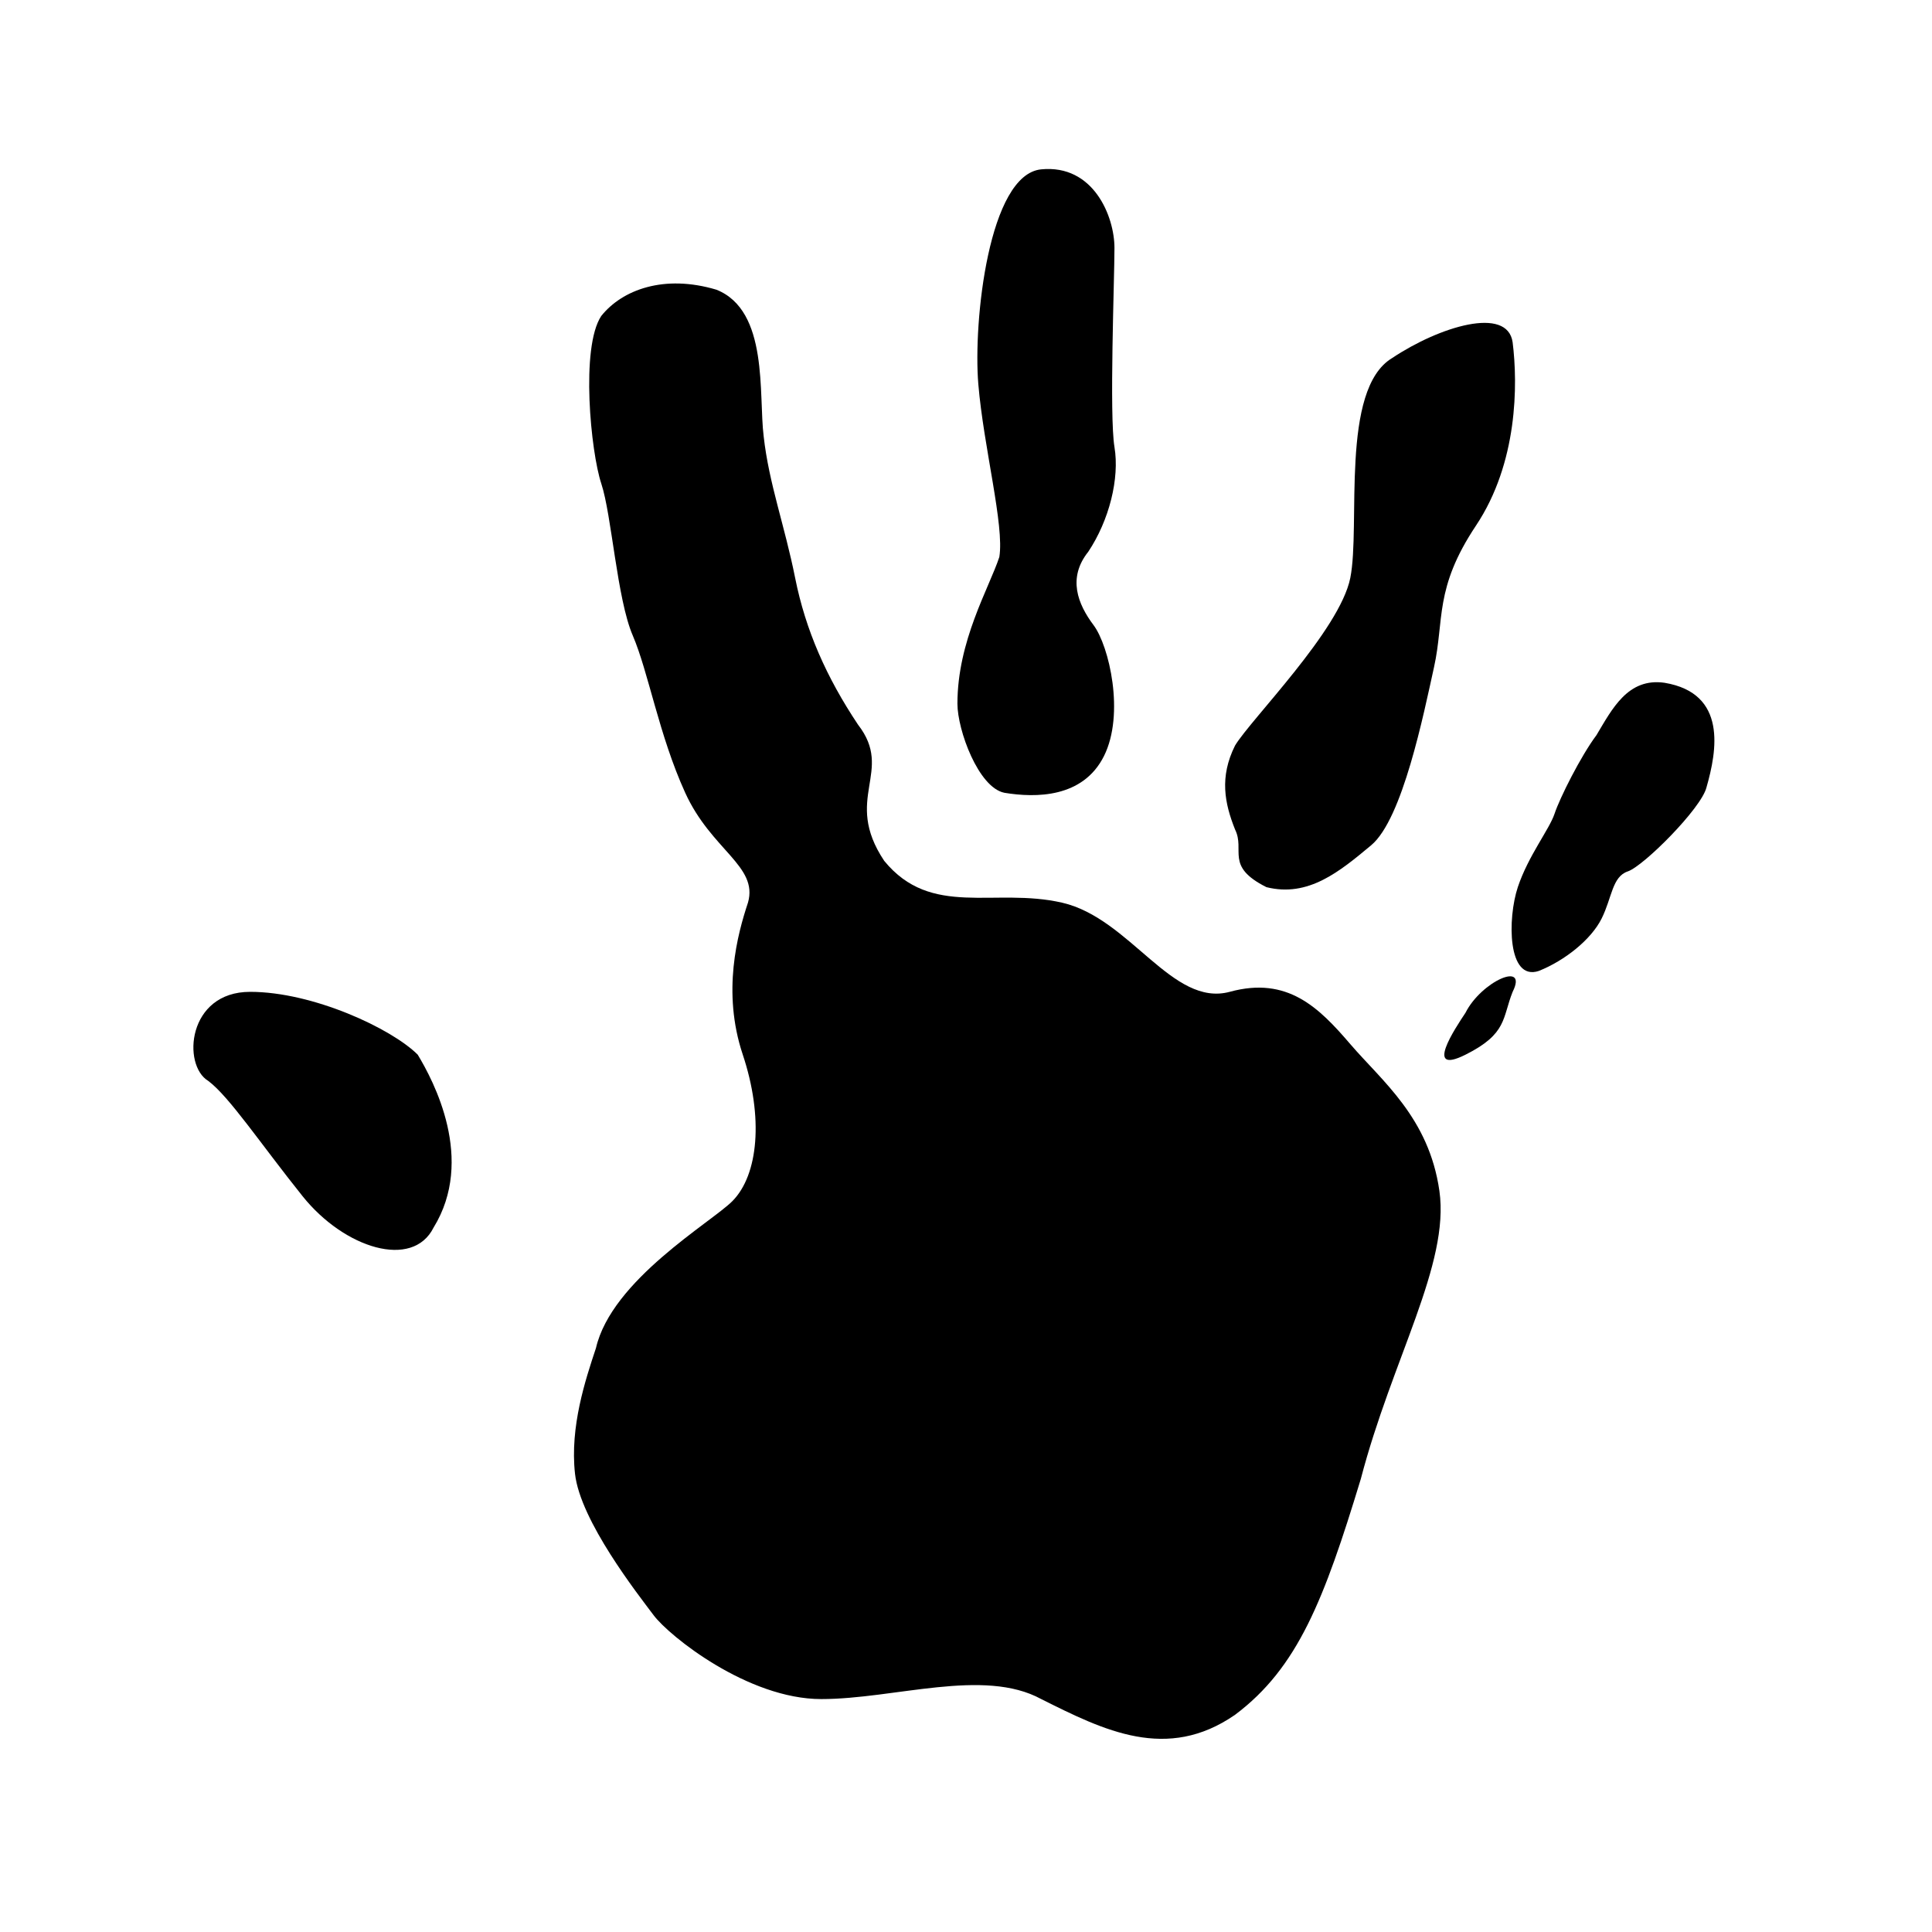 <?xml version="1.0" encoding="utf-8"?>
<!-- Generator: Adobe Illustrator 27.6.1, SVG Export Plug-In . SVG Version: 6.00 Build 0)  -->
<svg version="1.1" id="human" xmlns="http://www.w3.org/2000/svg" xmlns:xlink="http://www.w3.org/1999/xlink" x="0px" y="0px"
	 viewBox="0 0 32 32" style="enable-background:new 0 0 32 32;" xml:space="preserve">
<g>
	<path d="M7.181,20.333c-0.347,0.694-1.475,0.347-2.17-0.521s-1.214-1.649-1.562-1.909c-0.434-0.26-0.347-1.475,0.694-1.475
		s2.343,0.608,2.776,1.041C7.181,17.903,7.875,19.205,7.181,20.333z"/>
	<path d="M15.858,11.656c0-1.041,0.521-1.909,0.694-2.43c0.086-0.521-0.261-1.822-0.348-2.864s0.173-3.471,1.041-3.557
		s1.214,0.781,1.214,1.302s-0.087,2.776,0,3.297c0.087,0.521-0.087,1.214-0.434,1.735c-0.347,0.434-0.173,0.868,0.087,1.214
		s0.521,1.475,0.173,2.17c-0.347,0.694-1.128,0.694-1.649,0.608C16.204,13.044,15.858,12.09,15.858,11.656z"/>
	<path d="M20.456,13.738c-0.173-0.434-0.26-0.868,0-1.389c0.26-0.434,1.735-1.909,1.909-2.776S22.191,6.45,23.059,5.93
		c0.781-0.521,1.909-0.868,1.995-0.26c0.087,0.694,0.087,1.995-0.608,3.037c-0.694,1.041-0.521,1.562-0.694,2.343
		s-0.521,2.516-1.041,2.95c-0.521,0.434-1.041,0.868-1.735,0.694C20.283,14.346,20.629,14.086,20.456,13.738z"/>
	<path d="M27.57,11.309c-0.608-0.087-0.868,0.434-1.128,0.868c-0.26,0.347-0.608,1.041-0.694,1.302
		c-0.087,0.26-0.434,0.694-0.608,1.214c-0.173,0.521-0.173,1.562,0.347,1.389c0.434-0.173,0.868-0.521,1.041-0.868
		c0.173-0.347,0.173-0.694,0.434-0.781c0.26-0.087,1.214-1.041,1.302-1.389C28.438,12.437,28.612,11.483,27.57,11.309z"/>
	<path d="M24.273,16.775c-0.173,0.26-0.694,1.041,0,0.694c0.694-0.347,0.608-0.608,0.781-1.041
		C25.315,15.908,24.534,16.255,24.273,16.775z"/>
	<path d="M9.871,22.328c-0.173,0.521-0.434,1.302-0.347,2.082c0.087,0.781,1.041,1.995,1.302,2.343
		c0.26,0.347,1.562,1.389,2.776,1.389s2.69-0.521,3.644,0c1.041,0.521,2.082,1.041,3.211,0.26c1.041-0.781,1.475-1.909,2.082-3.905
		c0.521-1.995,1.475-3.557,1.302-4.772c-0.173-1.214-0.954-1.822-1.475-2.43c-0.521-0.608-1.041-1.128-1.995-0.868
		c-0.954,0.26-1.649-1.214-2.776-1.475c-1.128-0.26-2.17,0.26-2.95-0.694c-0.694-1.041,0.173-1.475-0.434-2.256
		c-0.521-0.781-0.868-1.562-1.041-2.43c-0.173-0.868-0.434-1.562-0.521-2.343c-0.087-0.694,0.087-2.082-0.781-2.43
		c-0.868-0.26-1.562,0-1.909,0.434c-0.347,0.521-0.173,2.256,0,2.776c0.173,0.521,0.26,1.909,0.521,2.516
		c0.261,0.608,0.434,1.649,0.868,2.603c0.433,0.954,1.214,1.214,1.041,1.822c-0.173,0.521-0.434,1.475-0.087,2.516
		c0.347,1.041,0.26,1.995-0.173,2.43C11.78,20.246,10.131,21.2,9.871,22.328z"/>
</g>
</svg>
